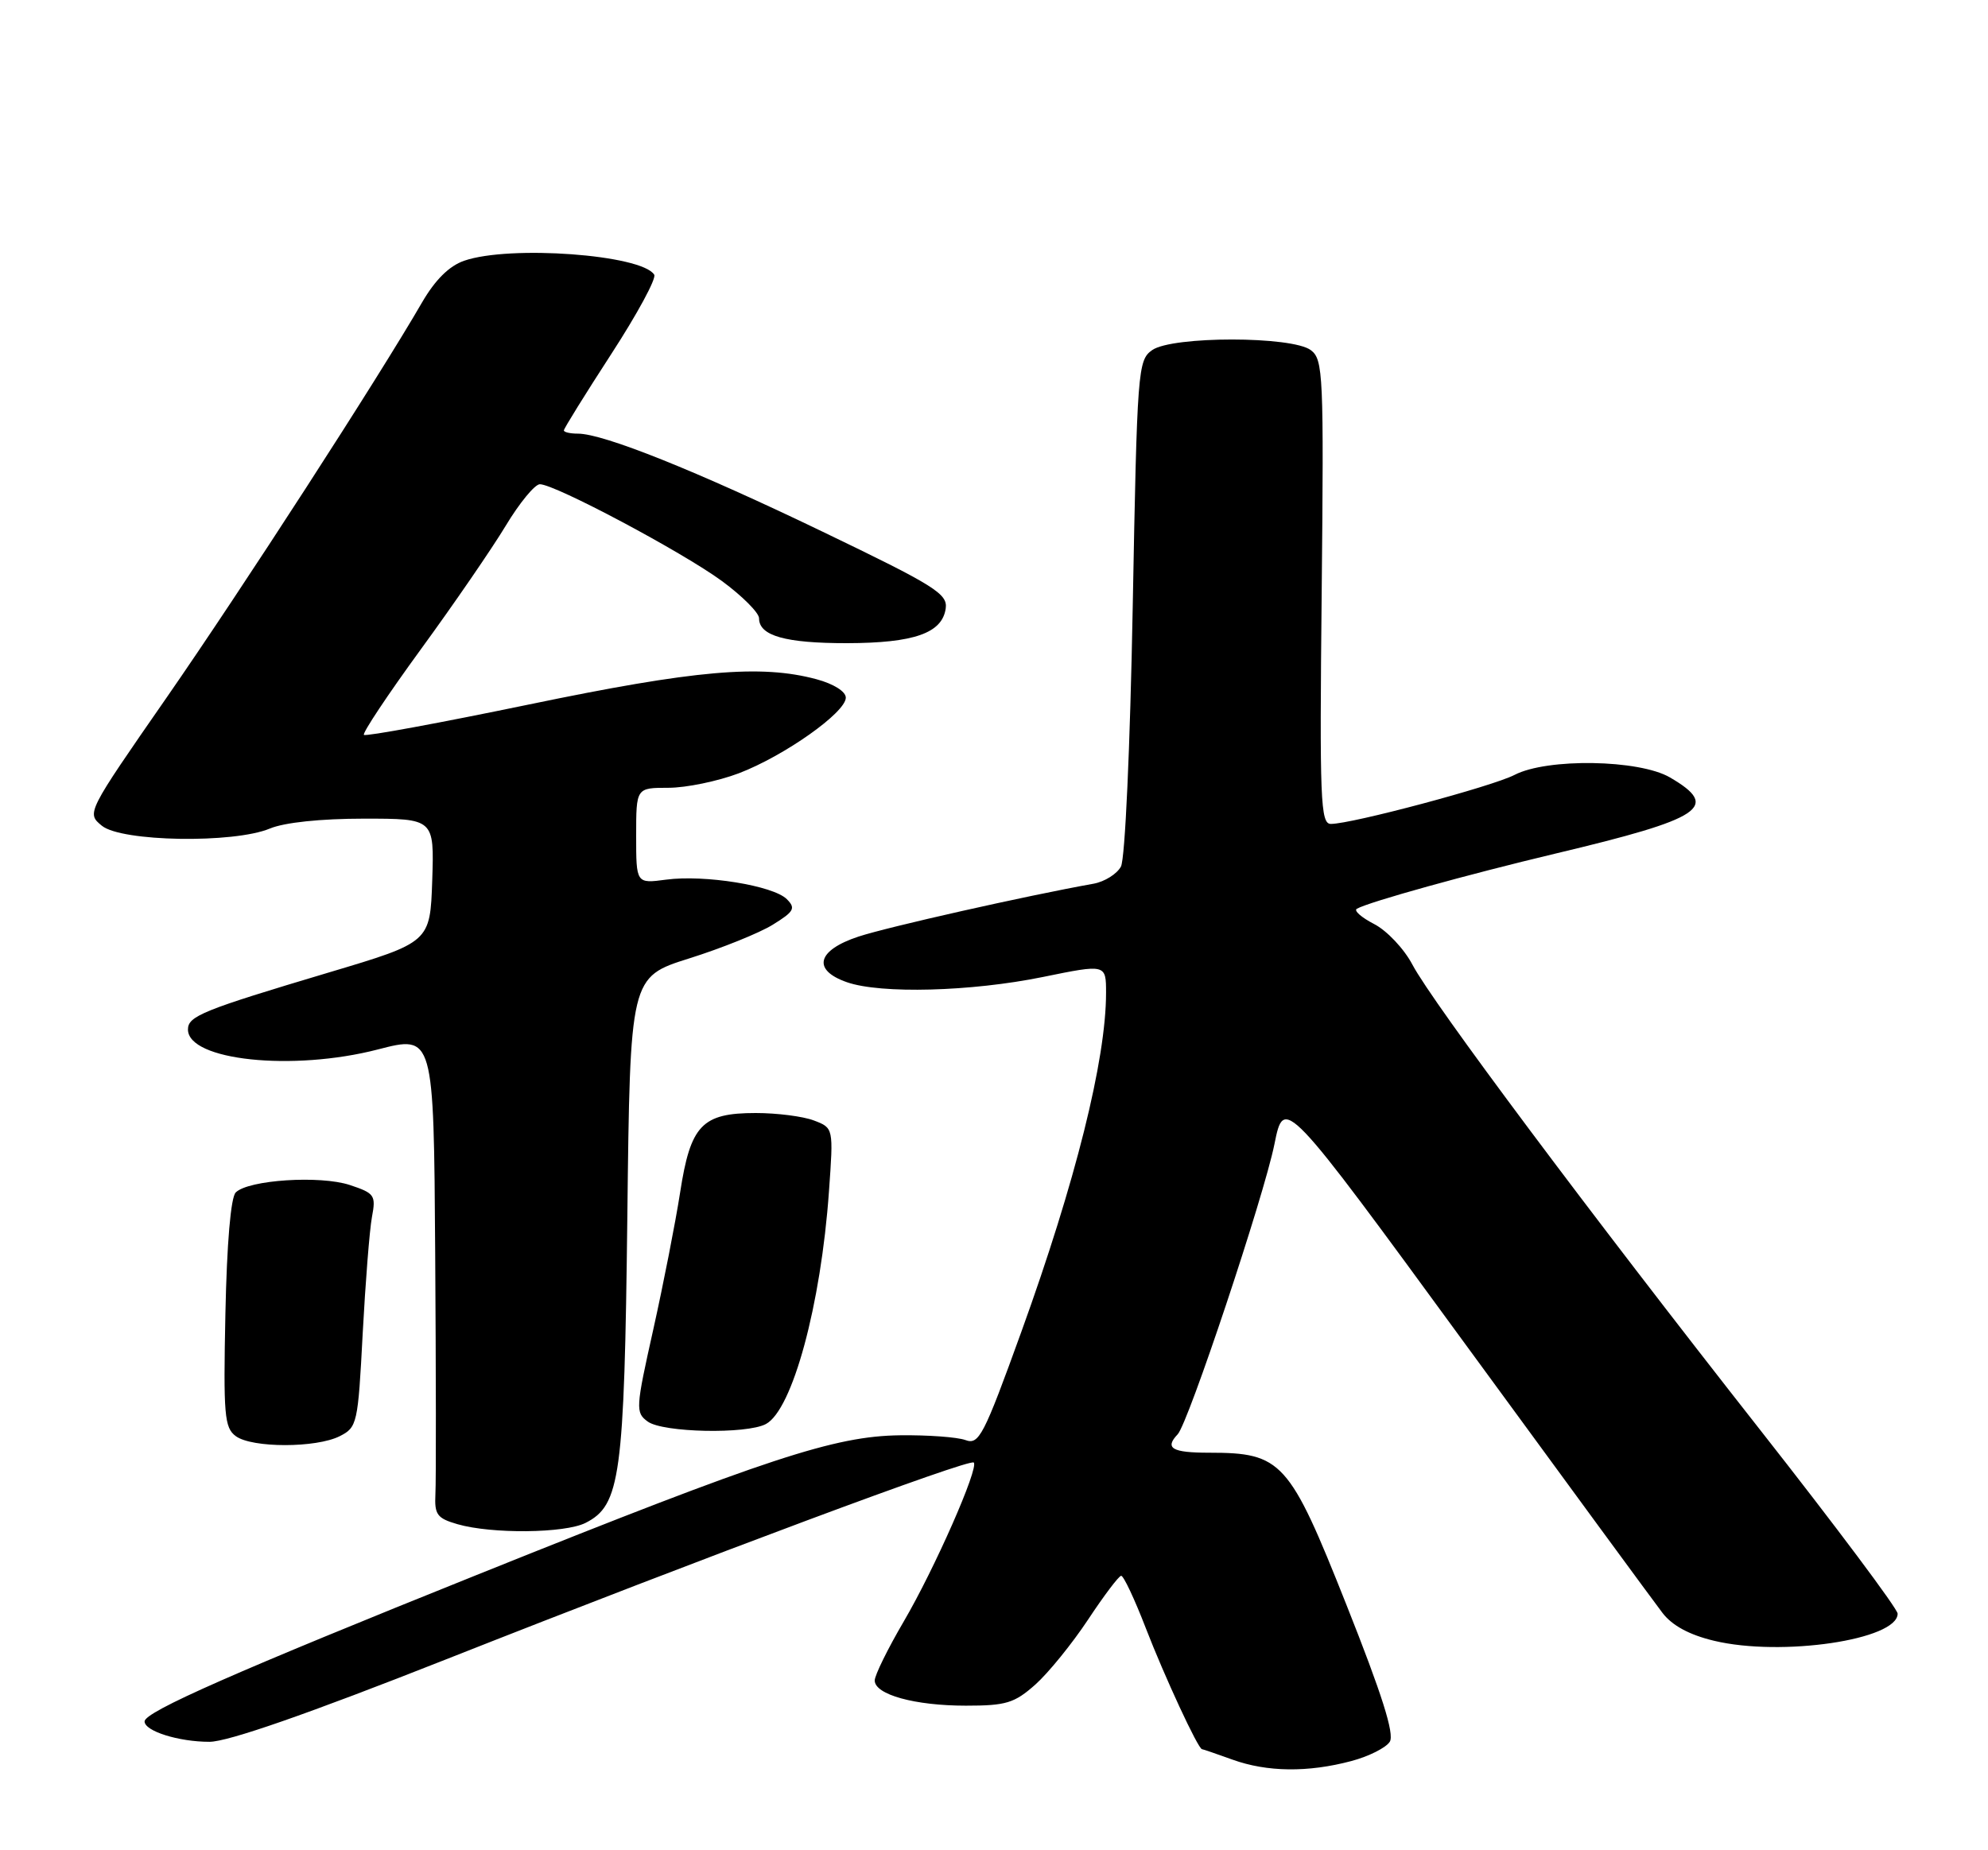 <?xml version="1.0" encoding="UTF-8" standalone="no"?>
<!DOCTYPE svg PUBLIC "-//W3C//DTD SVG 1.1//EN" "http://www.w3.org/Graphics/SVG/1.1/DTD/svg11.dtd" >
<svg xmlns="http://www.w3.org/2000/svg" xmlns:xlink="http://www.w3.org/1999/xlink" version="1.1" viewBox="0 0 275 256">
 <g >
 <path fill="currentColor"
d=" M 186.90 243.67 C 189.33 243.03 191.73 241.82 192.25 240.99 C 192.91 239.92 191.19 234.47 186.23 221.99 C 178.35 202.14 177.32 201.00 167.25 201.00 C 162.12 201.00 161.07 200.38 162.91 198.45 C 164.37 196.92 174.82 165.59 176.29 158.32 C 177.63 151.67 177.63 151.67 202.78 186.09 C 216.61 205.01 228.84 221.69 229.96 223.15 C 231.31 224.92 233.68 226.20 237.10 227.02 C 246.43 229.26 262.50 226.88 262.50 223.27 C 262.50 222.60 253.92 211.13 243.43 197.78 C 219.78 167.67 198.18 138.76 195.39 133.49 C 194.24 131.29 191.85 128.76 190.08 127.85 C 188.32 126.94 187.24 125.99 187.69 125.74 C 189.38 124.78 202.97 121.01 215.18 118.10 C 235.61 113.24 238.00 111.65 231.01 107.57 C 226.74 105.08 214.02 104.87 209.50 107.22 C 206.43 108.81 187.00 114.00 184.10 114.00 C 182.66 114.00 182.53 110.81 182.83 81.92 C 183.13 51.81 183.04 49.74 181.33 48.45 C 178.74 46.49 162.18 46.48 159.38 48.44 C 157.40 49.84 157.30 51.06 156.69 83.96 C 156.33 103.43 155.63 118.83 155.06 119.90 C 154.51 120.92 152.81 121.99 151.28 122.27 C 141.95 123.94 122.78 128.26 118.75 129.59 C 113.00 131.49 112.31 134.21 117.15 135.90 C 121.84 137.54 134.35 137.20 144.25 135.18 C 153.00 133.39 153.00 133.39 153.00 137.38 C 153.00 146.63 148.77 163.56 141.29 184.25 C 136.06 198.72 135.42 199.94 133.55 199.25 C 132.42 198.84 128.35 198.54 124.50 198.59 C 115.44 198.70 106.27 201.72 66.50 217.69 C 32.56 231.32 20.00 236.85 20.00 238.18 C 20.00 239.52 24.71 241.00 28.97 241.00 C 31.52 241.00 42.55 237.16 61.66 229.61 C 97.85 215.31 134.11 201.78 134.70 202.36 C 135.43 203.10 129.30 217.03 125.01 224.36 C 122.80 228.13 121.00 231.80 121.00 232.51 C 121.00 234.47 126.55 236.00 133.61 236.00 C 139.18 236.00 140.32 235.65 143.22 233.08 C 145.02 231.47 148.30 227.43 150.50 224.11 C 152.70 220.78 154.77 218.04 155.09 218.03 C 155.42 218.01 156.95 221.26 158.49 225.25 C 161.10 232.00 165.73 241.98 166.27 242.02 C 166.40 242.02 168.30 242.68 170.50 243.47 C 175.28 245.19 180.91 245.26 186.90 243.67 Z  M 81.00 210.71 C 85.82 208.27 86.36 204.33 86.78 168.34 C 87.16 135.19 87.16 135.19 95.33 132.61 C 99.82 131.20 105.03 129.10 106.89 127.95 C 109.85 126.12 110.10 125.67 108.84 124.41 C 106.96 122.53 97.46 121.00 92.14 121.71 C 88.00 122.26 88.00 122.26 88.00 115.63 C 88.00 109.00 88.00 109.00 92.46 109.00 C 94.92 109.00 99.30 108.09 102.21 106.99 C 108.49 104.59 117.00 98.58 117.00 96.53 C 117.00 95.68 115.32 94.62 112.94 93.98 C 105.23 91.91 96.16 92.70 73.14 97.48 C 60.84 100.03 50.58 101.92 50.34 101.68 C 50.10 101.44 53.64 96.12 58.20 89.86 C 62.77 83.60 68.06 75.89 69.96 72.74 C 71.86 69.58 73.99 67.00 74.68 67.00 C 76.77 67.00 94.36 76.36 99.86 80.39 C 102.69 82.47 105.00 84.79 105.00 85.55 C 105.00 87.97 108.65 89.00 117.18 88.99 C 126.44 88.97 130.34 87.60 130.82 84.19 C 131.11 82.16 129.32 81.04 113.82 73.58 C 96.28 65.13 83.48 60.00 79.94 60.00 C 78.87 60.00 78.00 59.80 78.00 59.55 C 78.00 59.30 80.94 54.56 84.54 49.01 C 88.14 43.47 90.82 38.52 90.50 38.01 C 88.78 35.23 70.49 33.89 64.20 36.08 C 62.13 36.80 60.20 38.72 58.39 41.83 C 52.34 52.30 33.47 81.49 23.06 96.50 C 11.96 112.50 11.96 112.50 14.09 114.25 C 16.79 116.47 32.32 116.73 37.33 114.64 C 39.33 113.80 44.37 113.27 50.33 113.27 C 60.07 113.27 60.07 113.27 59.79 121.82 C 59.50 130.37 59.50 130.37 45.50 134.55 C 28.02 139.77 26.00 140.59 26.00 142.44 C 26.00 146.73 40.48 148.25 52.25 145.21 C 60.00 143.20 60.00 143.20 60.20 173.35 C 60.31 189.93 60.33 204.95 60.23 206.73 C 60.09 209.57 60.46 210.07 63.28 210.89 C 68.03 212.26 78.13 212.16 81.00 210.71 Z  M 47.00 198.71 C 49.41 197.49 49.52 197.00 50.17 184.53 C 50.55 177.43 51.12 170.17 51.45 168.40 C 52.02 165.38 51.82 165.10 48.39 163.96 C 44.27 162.60 34.35 163.25 32.61 164.99 C 31.92 165.67 31.38 172.06 31.18 181.76 C 30.89 195.79 31.04 197.55 32.62 198.71 C 34.87 200.36 43.74 200.36 47.00 198.71 Z  M 105.95 197.03 C 109.62 195.06 113.56 180.56 114.67 164.85 C 115.30 156.06 115.30 156.06 112.58 155.03 C 111.09 154.46 107.47 154.00 104.55 154.00 C 97.10 154.00 95.52 155.66 94.08 165.00 C 93.44 169.12 91.77 177.65 90.37 183.94 C 87.93 194.86 87.89 195.45 89.60 196.69 C 91.69 198.22 103.27 198.46 105.95 197.03 Z "/>
</g>
</svg>